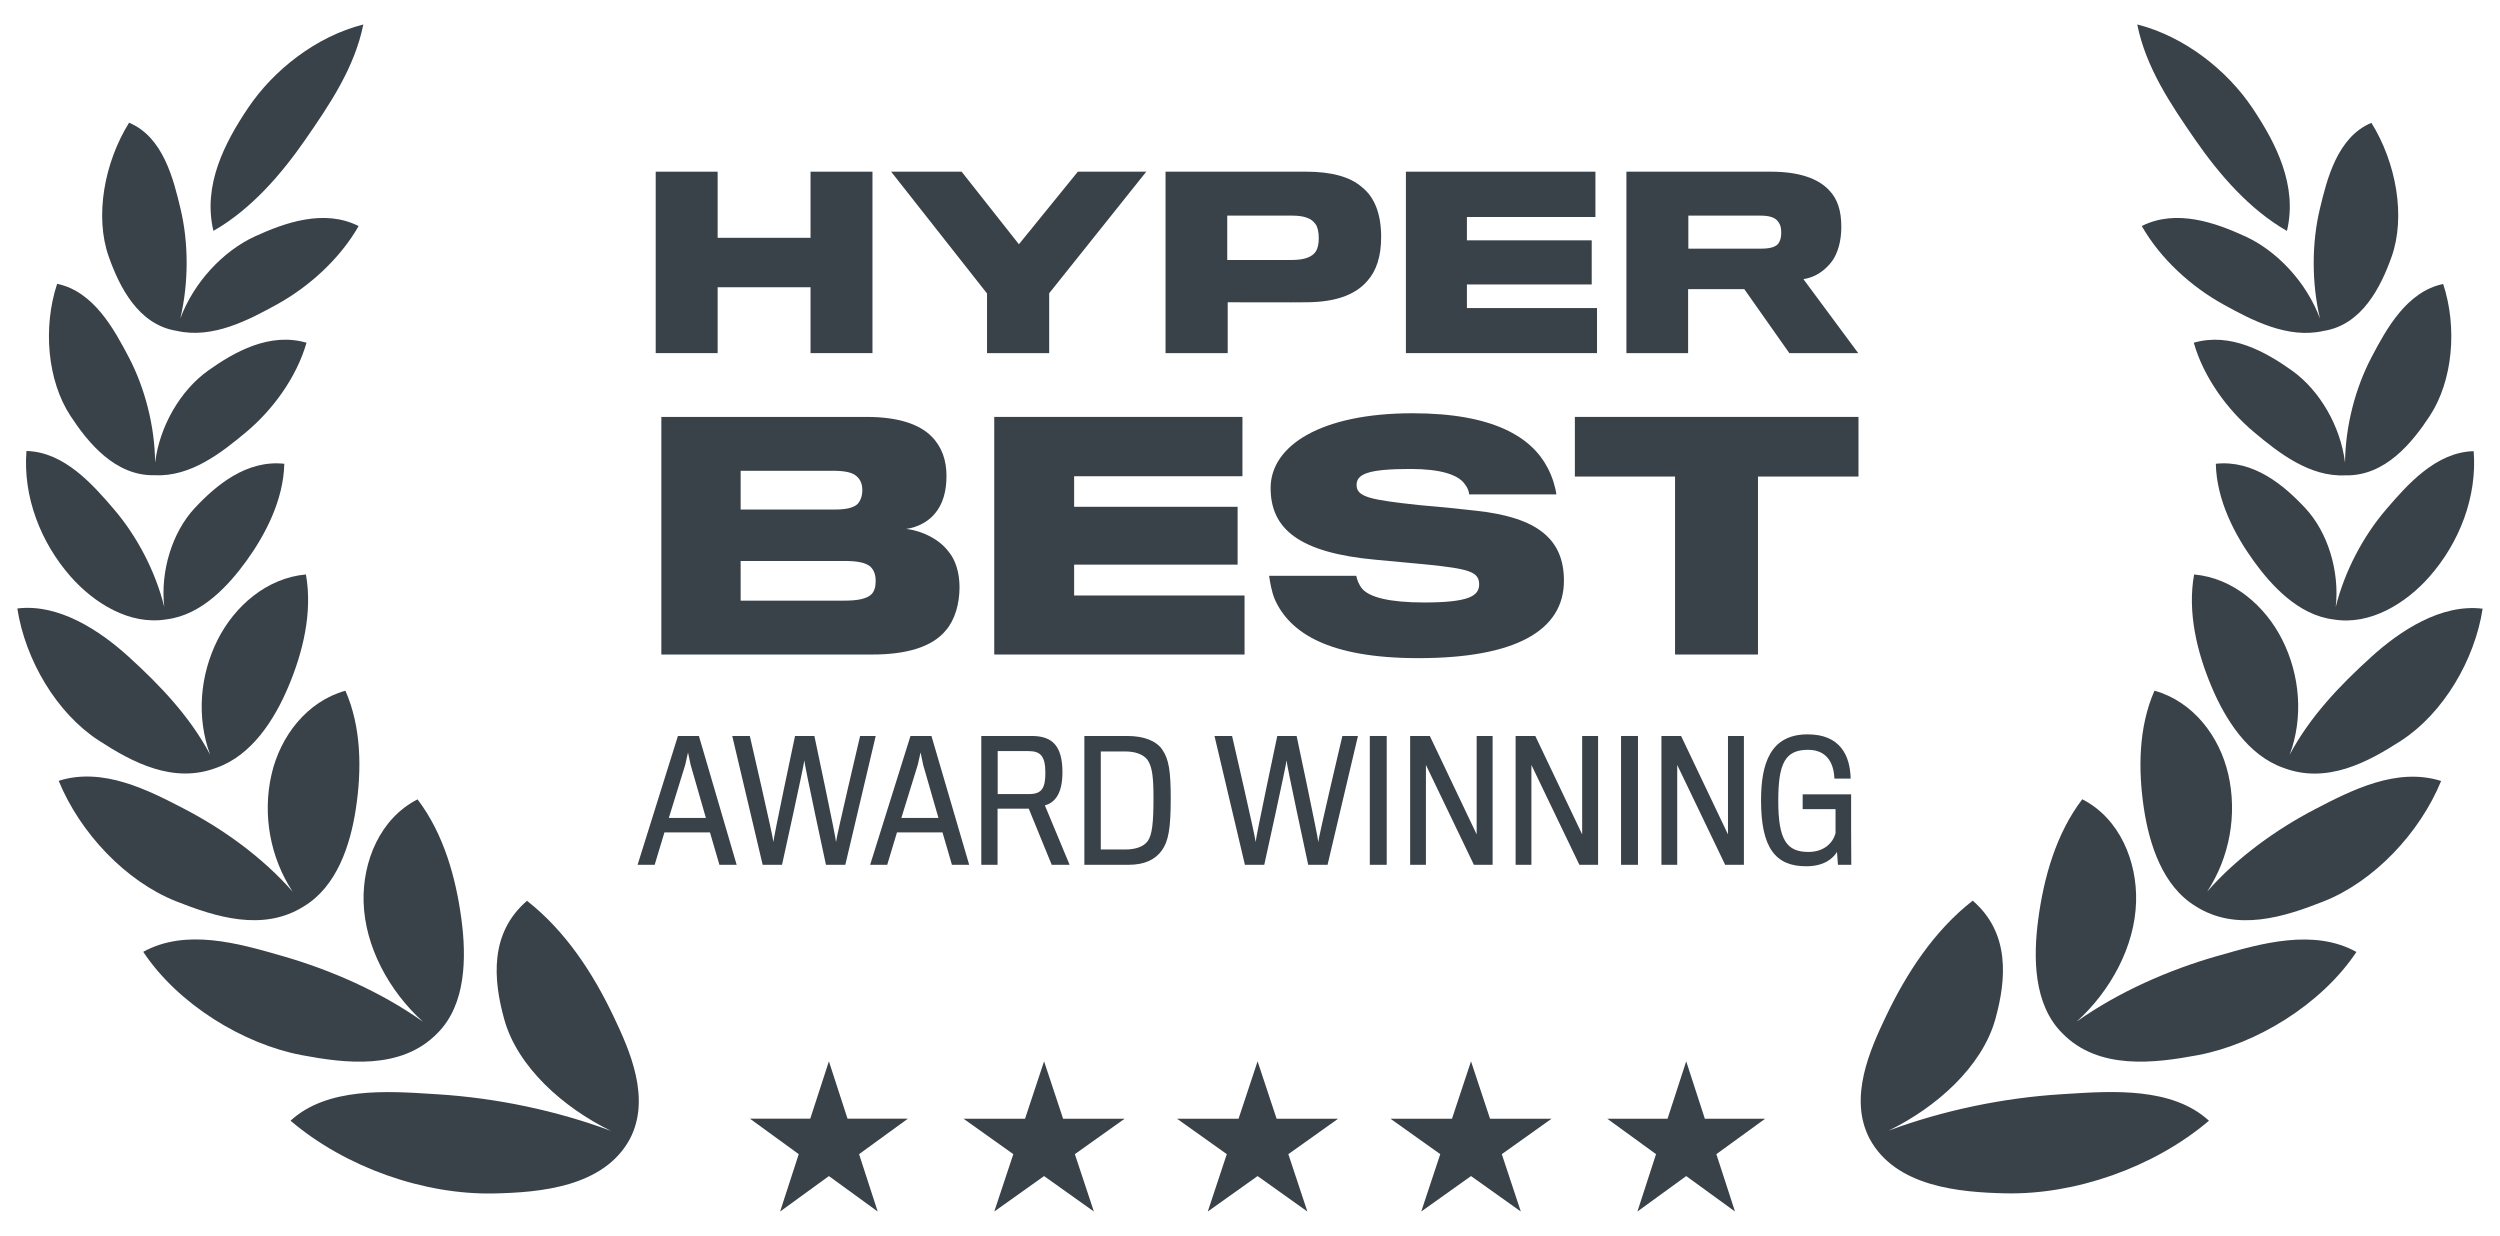 <svg width="89" height="44" viewBox="0 0 89 44" fill="none" xmlns="http://www.w3.org/2000/svg">
<path d="M80.192 3.854C81.014 5.082 81.803 6.598 81.415 8.222C80.076 7.455 78.999 6.204 78.145 4.969C77.285 3.725 76.392 2.403 76.086 0.87C77.775 1.302 79.287 2.501 80.192 3.854Z" fill="#394149"/>
<path d="M7.598 8.219C7.211 6.595 8.002 5.08 8.825 3.852C9.732 2.5 11.244 1.302 12.934 0.871C12.627 2.404 11.732 3.726 10.871 4.969C10.016 6.203 8.938 7.454 7.598 8.219Z" fill="#394149"/>
<path d="M6.42 11.335C6.722 10.049 6.715 8.64 6.427 7.434C6.175 6.373 5.807 4.874 4.595 4.369C3.715 5.781 3.361 7.704 3.874 9.145C4.245 10.187 4.912 11.565 6.296 11.779C7.566 12.071 8.85 11.394 9.864 10.835C10.991 10.213 12.096 9.224 12.767 8.048C11.536 7.427 10.134 7.931 9.079 8.414C7.942 8.935 6.898 10.053 6.42 11.335Z" fill="#394149"/>
<path d="M31.06 12.571V6.112H28.855V8.466H25.548V6.112H23.343V12.571H25.548V10.226H28.855V12.571H31.06Z" fill="#394149"/>
<path d="M38.371 6.112H40.807L37.351 10.44V12.571H35.138V10.448L31.724 6.112H34.233L36.273 8.696L38.371 6.112Z" fill="#394149"/>
<path fill-rule="evenodd" clip-rule="evenodd" d="M48.487 6.664C48.923 7.009 49.169 7.593 49.169 8.441C49.169 9.132 48.997 9.65 48.668 10.012C48.223 10.522 47.491 10.753 46.537 10.761C46.24 10.769 43.706 10.761 43.706 10.761V12.571H41.493V6.112H46.504C47.392 6.112 48.067 6.293 48.487 6.664ZM46.849 8.943C46.915 8.828 46.948 8.679 46.948 8.474C46.948 8.26 46.907 8.079 46.833 7.98C46.693 7.774 46.43 7.676 46.002 7.676H43.69V9.255H45.985C46.446 9.255 46.718 9.148 46.849 8.943Z" fill="#394149"/>
<path d="M56.854 10.967V12.571H50.05V6.112H56.797V7.725H52.222V8.556H56.665V10.127H52.222V10.967H56.854Z" fill="#394149"/>
<path fill-rule="evenodd" clip-rule="evenodd" d="M65.115 6.771C65.412 7.075 65.551 7.495 65.551 8.079C65.551 8.581 65.428 9.009 65.222 9.297C64.992 9.609 64.638 9.872 64.202 9.938L66.152 12.571H63.7L62.096 10.292H60.097V12.571H57.9V6.112H63.042C64.062 6.112 64.729 6.359 65.115 6.771ZM63.338 8.622C63.396 8.523 63.412 8.391 63.412 8.285C63.412 8.161 63.396 8.029 63.338 7.947C63.223 7.733 62.993 7.676 62.647 7.676H60.105V8.852H62.688C63.042 8.852 63.256 8.786 63.338 8.622Z" fill="#394149"/>
<path d="M55.676 20.672C55.676 19.195 54.738 18.419 52.551 18.182C52.195 18.139 51.15 18.032 50.492 17.978C48.8 17.794 48.294 17.698 48.294 17.266C48.294 16.878 48.693 16.695 50.212 16.695C51.29 16.695 51.893 16.9 52.13 17.212C52.249 17.363 52.292 17.482 52.303 17.601H55.407C55.374 17.342 55.266 16.975 55.094 16.652C54.534 15.575 53.187 14.712 50.288 14.712C47.022 14.712 45.234 15.866 45.234 17.374C45.234 18.829 46.246 19.68 48.984 19.928C49.293 19.955 49.958 20.017 50.502 20.069L50.536 20.072L50.542 20.073L50.544 20.073L50.837 20.101C52.27 20.252 52.658 20.348 52.658 20.801C52.658 21.221 52.281 21.448 50.697 21.448C49.469 21.448 48.747 21.264 48.488 20.952C48.38 20.823 48.305 20.629 48.283 20.499H45.18C45.212 20.715 45.266 21.06 45.384 21.34C45.913 22.525 47.292 23.43 50.492 23.43C53.93 23.43 55.676 22.461 55.676 20.672Z" fill="#394149"/>
<path fill-rule="evenodd" clip-rule="evenodd" d="M33.674 22.439C33.997 22.062 34.159 21.491 34.159 20.909C34.159 20.413 34.029 19.939 33.76 19.626C33.437 19.206 32.865 18.904 32.262 18.829C32.672 18.775 33.059 18.56 33.286 18.279C33.566 17.945 33.695 17.493 33.695 16.943C33.695 16.393 33.534 15.909 33.167 15.542C32.758 15.122 32.014 14.842 30.85 14.842H23.544V23.301H31.055C32.251 23.301 33.178 23.043 33.674 22.439ZM30.699 17.45C30.699 17.654 30.635 17.827 30.527 17.945C30.376 18.085 30.096 18.139 29.73 18.139H26.367V16.76H29.654C30.064 16.76 30.344 16.814 30.495 16.954C30.635 17.072 30.699 17.245 30.699 17.45ZM31.023 21.157C30.85 21.318 30.549 21.383 30.042 21.383H26.367V19.971H30.074C30.549 19.971 30.829 20.036 30.99 20.176C31.12 20.305 31.174 20.467 31.174 20.683C31.174 20.887 31.13 21.049 31.023 21.157Z" fill="#394149"/>
<path d="M44.306 21.2V23.301H35.395V14.842H44.231V16.954H38.239V18.042H44.059V20.101H38.239V21.2H44.306Z" fill="#394149"/>
<path d="M66.162 16.965V14.842H56.065V16.965H59.632V23.301H62.584V16.965H66.162Z" fill="#394149"/>
<path d="M65.906 30.787H65.431L65.397 30.329C65.252 30.561 64.945 30.839 64.297 30.839C63.202 30.839 62.693 30.179 62.693 28.494C62.693 27.191 63.017 26.143 64.354 26.143C65.513 26.143 65.866 26.901 65.883 27.718H65.304C65.287 27.185 65.049 26.693 64.366 26.693C63.544 26.693 63.306 27.185 63.306 28.511C63.306 29.895 63.602 30.329 64.378 30.329C64.922 30.329 65.24 30.028 65.345 29.669V28.806H64.175V28.279H65.9V29.611C65.9 30.009 65.904 30.434 65.905 30.648L65.906 30.749V30.787Z" fill="#394149"/>
<path fill-rule="evenodd" clip-rule="evenodd" d="M23.654 29.634H25.275L25.611 30.787H26.225L24.881 26.201H24.134L22.698 30.787H23.306L23.654 29.634ZM25.13 29.119H23.81C23.81 29.119 24.383 27.266 24.395 27.226C24.401 27.197 24.493 26.786 24.493 26.786L24.557 27.09L24.586 27.226C24.592 27.255 25.13 29.119 25.13 29.119Z" fill="#394149"/>
<path d="M30.62 26.201H31.175L30.093 30.787H29.404C29.404 30.787 28.634 27.22 28.634 27.069C28.628 27.22 27.84 30.787 27.84 30.787H27.151L26.068 26.201H26.694C26.694 26.201 27.533 29.831 27.533 29.976C27.533 29.831 28.303 26.201 28.303 26.201H28.992C28.992 26.201 29.763 29.837 29.763 29.976C29.763 29.837 30.62 26.201 30.62 26.201Z" fill="#394149"/>
<path fill-rule="evenodd" clip-rule="evenodd" d="M33.553 29.634H31.932L31.585 30.787H30.977L32.413 26.201H33.16L34.503 30.787H33.889L33.553 29.634ZM32.088 29.119H33.409C33.409 29.119 32.87 27.255 32.864 27.226L32.821 27.017L32.772 26.786C32.772 26.786 32.679 27.197 32.673 27.226C32.662 27.266 32.088 29.119 32.088 29.119Z" fill="#394149"/>
<path fill-rule="evenodd" clip-rule="evenodd" d="M36.734 26.201C37.441 26.201 37.823 26.531 37.823 27.492C37.823 28.309 37.516 28.581 37.198 28.673L38.078 30.787H37.441L36.624 28.789H35.513V30.787H34.934V26.201H36.734ZM36.648 28.268C37.105 28.268 37.215 28.031 37.215 27.509C37.215 26.919 37.041 26.739 36.619 26.739H35.518V28.268H36.648Z" fill="#394149"/>
<path fill-rule="evenodd" clip-rule="evenodd" d="M41.678 28.419C41.678 29.501 41.597 29.941 41.365 30.271C41.134 30.59 40.769 30.787 40.178 30.787H38.603V26.201H40.138C40.717 26.201 41.169 26.375 41.377 26.687C41.609 27.023 41.678 27.44 41.678 28.419ZM40.057 30.242C40.41 30.242 40.705 30.15 40.856 29.947C41.018 29.727 41.064 29.281 41.064 28.419C41.064 27.695 41.024 27.307 40.856 27.058C40.7 26.844 40.398 26.751 40.045 26.751H39.188V30.242H40.057Z" fill="#394149"/>
<path d="M47.788 26.201H48.343L47.261 30.787H46.572C46.572 30.787 45.801 27.22 45.801 27.069C45.796 27.22 45.008 30.787 45.008 30.787H44.319L43.236 26.201H43.862C43.862 26.201 44.701 29.831 44.701 29.976C44.701 29.831 45.471 26.201 45.471 26.201H46.16C46.16 26.201 46.931 29.837 46.931 29.976C46.931 29.837 47.788 26.201 47.788 26.201Z" fill="#394149"/>
<path d="M49.367 26.201V30.787H48.765V26.201H49.367Z" fill="#394149"/>
<path d="M53.137 26.201V30.787H52.471L50.763 27.232V30.787H50.201V26.201H50.902L52.569 29.704V26.201H53.137Z" fill="#394149"/>
<path d="M56.892 26.201V30.787H56.226L54.518 27.232V30.787H53.956V26.201H54.657L56.325 29.704V26.201H56.892Z" fill="#394149"/>
<path d="M58.312 26.201V30.787H57.71V26.201H58.312Z" fill="#394149"/>
<path d="M62.083 26.201V30.787H61.416L59.709 27.232V30.787H59.147V26.201H59.847L61.516 29.704V26.201H62.083Z" fill="#394149"/>
<path d="M30.172 39.825L29.509 37.783L28.845 39.825H26.698L28.435 41.088L27.772 43.13L29.509 41.868L31.246 43.13L30.583 41.088L32.32 39.825H30.172Z" fill="#394149"/>
<path d="M37.846 39.826L37.169 37.783L36.492 39.826H34.301L36.074 41.088L35.396 43.13L37.169 41.868L38.942 43.13L38.265 41.088L40.037 39.826H37.846Z" fill="#394149"/>
<path d="M45.447 39.826L44.77 37.783L44.093 39.826H41.901L43.674 41.088L42.997 43.13L44.77 41.868L46.542 43.13L45.865 41.088L47.638 39.826H45.447Z" fill="#394149"/>
<path d="M53.045 39.826L52.368 37.783L51.691 39.826H49.5L51.273 41.088L50.596 43.13L52.368 41.868L54.141 43.13L53.464 41.088L55.236 39.826H53.045Z" fill="#394149"/>
<path d="M60.692 39.826L60.029 37.783L59.365 39.826H57.218L58.955 41.088L58.292 43.13L60.029 41.868L61.766 43.13L61.102 41.088L62.84 39.826H60.692Z" fill="#394149"/>
<path d="M2.509 14.806C3.133 15.759 4.1 16.952 5.508 16.918C6.79 16.982 7.896 16.108 8.768 15.378C9.707 14.592 10.554 13.443 10.912 12.201C9.601 11.819 8.347 12.526 7.411 13.192C6.434 13.887 5.683 15.161 5.522 16.468C5.51 15.158 5.155 13.806 4.584 12.716C4.061 11.72 3.333 10.373 2.034 10.104C1.522 11.654 1.685 13.55 2.509 14.806Z" fill="#394149"/>
<path d="M5.925 22.049C4.618 22.268 3.342 21.467 2.514 20.525C1.448 19.311 0.813 17.684 0.942 16.055C2.286 16.089 3.303 17.25 4.055 18.128C4.865 19.073 5.528 20.317 5.846 21.601C5.706 20.322 6.136 18.941 6.933 18.087C7.702 17.264 8.78 16.366 10.121 16.51C10.092 17.807 9.442 19.042 8.772 19.968C8.147 20.83 7.184 21.897 5.925 22.049Z" fill="#394149"/>
<path d="M3.51 26.358C4.714 27.142 6.175 27.918 7.71 27.331C8.969 26.886 9.77 25.618 10.262 24.455C10.784 23.222 11.132 21.8 10.891 20.451C9.507 20.574 8.36 21.564 7.75 22.773C7.113 24.036 6.991 25.54 7.48 26.864C6.757 25.502 5.7 24.399 4.58 23.38C3.561 22.454 2.095 21.479 0.617 21.662C0.898 23.489 2.013 25.384 3.51 26.358Z" fill="#394149"/>
<path d="M10.812 32.269C11.997 31.56 12.474 30.07 12.668 28.793C12.879 27.415 12.87 25.896 12.297 24.589C10.923 24.973 9.979 26.21 9.667 27.566C9.338 28.998 9.616 30.524 10.417 31.743C9.352 30.522 7.937 29.513 6.58 28.806C5.27 28.123 3.662 27.299 2.089 27.797C2.848 29.649 4.471 31.373 6.27 32.086C7.663 32.638 9.358 33.184 10.812 32.269Z" fill="#394149"/>
<path d="M16.43 32.748C16.603 34.078 16.599 35.764 15.566 36.788C14.276 38.108 12.28 37.853 10.74 37.563C8.673 37.172 6.346 35.763 5.099 33.885C6.622 33.047 8.485 33.583 9.993 34.017L10.079 34.042C11.762 34.526 13.556 35.306 15.056 36.372C13.859 35.29 12.987 33.703 12.944 32.102C12.905 30.671 13.527 29.139 14.864 28.457C15.797 29.682 16.234 31.255 16.43 32.748Z" fill="#394149"/>
<path d="M22.421 40.552C23.181 39.105 22.428 37.407 21.827 36.152C21.118 34.668 20.148 33.155 18.761 32.069C17.428 33.217 17.555 34.86 17.951 36.288C18.422 37.986 20.055 39.433 21.746 40.258C19.788 39.527 17.649 39.089 15.614 38.959L15.408 38.946C13.774 38.84 11.645 38.701 10.343 39.897C12.312 41.572 15.11 42.538 17.575 42.487C19.228 42.454 21.495 42.258 22.421 40.552Z" fill="#394149"/>
<path d="M82.591 11.34C82.114 10.056 81.07 8.937 79.934 8.416C78.879 7.932 77.478 7.426 76.247 8.047C76.917 9.223 78.02 10.213 79.147 10.835C80.16 11.395 81.443 12.073 82.713 11.782C84.097 11.57 84.766 10.192 85.138 9.15C85.653 7.71 85.301 5.786 84.422 4.373C83.21 4.878 82.84 6.377 82.587 7.437C82.298 8.644 82.29 10.053 82.591 11.34Z" fill="#394149"/>
<path d="M81.597 13.194C82.573 13.89 83.322 15.163 83.483 16.469C83.497 15.16 83.853 13.809 84.425 12.72C84.948 11.724 85.678 10.378 86.977 10.11C87.487 11.661 87.322 13.557 86.497 14.812C85.873 15.763 84.907 16.954 83.501 16.922C82.218 16.988 81.11 16.111 80.238 15.38C79.3 14.593 78.454 13.444 78.098 12.201C79.408 11.82 80.662 12.528 81.597 13.194Z" fill="#394149"/>
<path d="M83.152 21.609C83.295 20.329 82.867 18.945 82.069 18.09C81.301 17.266 80.224 16.367 78.883 16.51C78.91 17.807 79.559 19.043 80.229 19.969C80.853 20.832 81.814 21.898 83.072 22.052C84.38 22.274 85.657 21.473 86.487 20.531C87.554 19.319 88.19 17.692 88.063 16.062C86.719 16.095 85.701 17.255 84.948 18.133C84.136 19.079 83.471 20.325 83.152 21.609Z" fill="#394149"/>
<path d="M81.248 22.775C81.884 24.039 82.005 25.543 81.514 26.867C82.238 25.505 83.297 24.403 84.418 23.385C85.437 22.459 86.905 21.485 88.382 21.67C88.1 23.496 86.983 25.39 85.485 26.364C84.281 27.146 82.822 27.92 81.289 27.335C80.028 26.891 79.227 25.62 78.735 24.455C78.214 23.222 77.867 21.8 78.11 20.451C79.493 20.575 80.64 21.566 81.248 22.775Z" fill="#394149"/>
<path d="M78.575 31.741C79.375 30.523 79.654 28.998 79.327 27.567C79.017 26.211 78.074 24.973 76.699 24.588C76.126 25.894 76.116 27.413 76.324 28.791C76.518 30.066 76.992 31.554 78.17 32.265C79.625 33.187 81.324 32.642 82.719 32.09C84.519 31.378 86.144 29.655 86.904 27.803C85.331 27.305 83.723 28.127 82.412 28.809C81.056 29.515 79.64 30.521 78.575 31.741Z" fill="#394149"/>
<path d="M72.559 32.744C72.384 34.074 72.387 35.76 73.419 36.784C74.707 38.106 76.704 37.852 78.244 37.563C80.312 37.174 82.64 35.766 83.889 33.889C82.367 33.05 80.503 33.585 78.995 34.018L78.908 34.042C77.225 34.525 75.431 35.304 73.93 36.368C75.128 35.287 76.001 33.7 76.045 32.101C76.085 30.669 75.465 29.137 74.129 28.454C73.194 29.678 72.756 31.251 72.559 32.744Z" fill="#394149"/>
<path d="M71.404 42.483C69.752 42.448 67.485 42.251 66.561 40.544L66.548 40.52C65.81 39.078 66.56 37.392 67.158 36.144C67.869 34.66 68.84 33.148 70.228 32.063C71.56 33.212 71.431 34.855 71.034 36.283C70.561 37.98 68.927 39.426 67.235 40.25C69.194 39.521 71.333 39.084 73.368 38.956L73.575 38.943C75.21 38.838 77.338 38.701 78.639 39.898C76.668 41.571 73.87 42.535 71.404 42.483Z" fill="#394149"/>
</svg>
